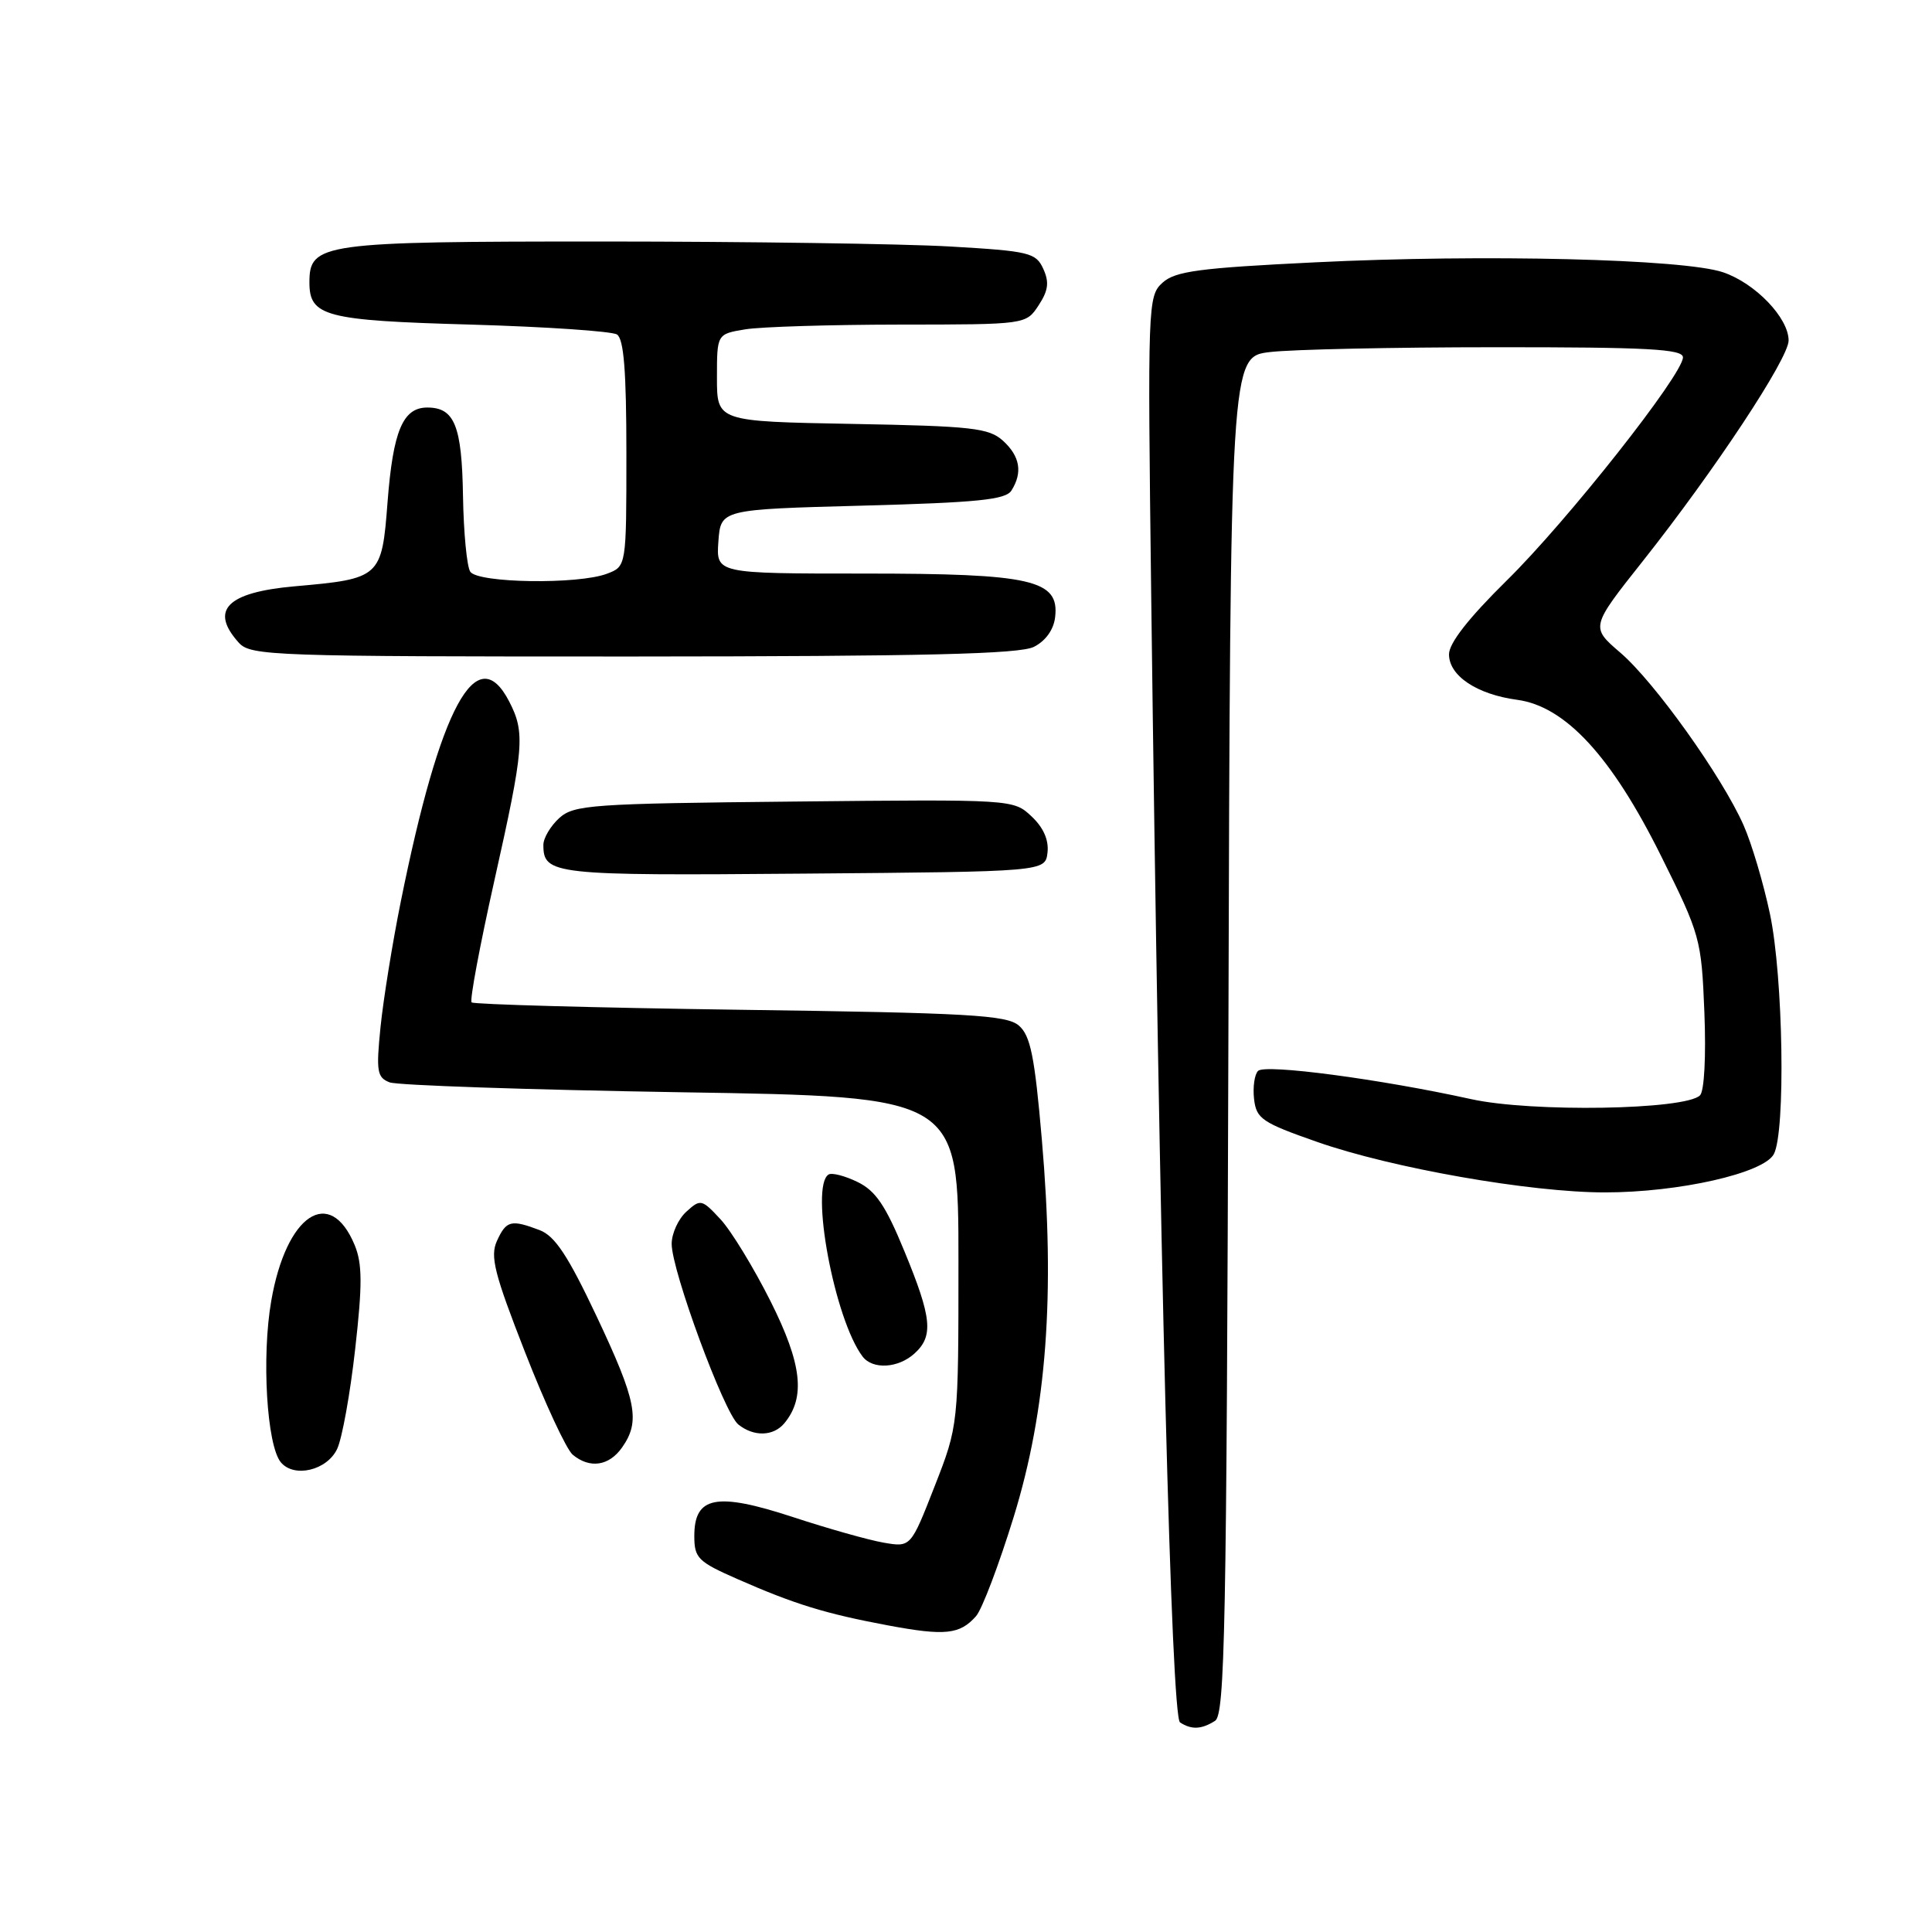 <?xml version="1.0" encoding="UTF-8" standalone="no"?>
<!DOCTYPE svg PUBLIC "-//W3C//DTD SVG 1.1//EN" "http://www.w3.org/Graphics/SVG/1.1/DTD/svg11.dtd" >
<svg xmlns="http://www.w3.org/2000/svg" xmlns:xlink="http://www.w3.org/1999/xlink" version="1.1" viewBox="0 0 256 256">
 <g >
 <path fill="currentColor"
d=" M 161.00 228.02 C 162.31 227.19 162.53 215.80 162.77 137.17 C 163.03 47.27 163.03 47.27 168.27 46.65 C 171.14 46.30 184.64 46.01 198.25 46.01 C 218.32 46.00 223.00 46.25 223.00 47.35 C 223.00 49.62 207.64 69.08 199.60 76.97 C 194.60 81.90 192.00 85.22 192.00 86.70 C 192.00 89.55 195.69 92.01 201.04 92.73 C 207.42 93.59 213.54 100.22 220.08 113.38 C 225.30 123.87 225.45 124.41 225.84 134.16 C 226.07 139.95 225.83 144.57 225.26 145.14 C 223.33 147.07 202.94 147.41 194.93 145.64 C 182.91 142.99 167.64 140.96 166.70 141.90 C 166.23 142.37 165.99 144.05 166.17 145.63 C 166.47 148.24 167.22 148.75 174.50 151.30 C 184.42 154.78 202.76 158.00 212.65 158.00 C 222.46 158.00 233.69 155.46 235.04 152.93 C 236.62 149.98 236.29 129.45 234.53 121.11 C 233.67 117.04 232.10 111.75 231.03 109.34 C 228.17 102.88 219.22 90.35 214.70 86.48 C 210.75 83.09 210.75 83.09 217.72 74.30 C 227.20 62.33 237.00 47.50 237.00 45.12 C 237.00 42.12 232.59 37.53 228.32 36.08 C 223.11 34.31 196.62 33.66 174.27 34.76 C 158.90 35.51 155.73 35.93 154.04 37.46 C 152.09 39.23 152.06 40.22 152.54 78.89 C 153.63 166.13 155.20 227.49 156.36 228.23 C 157.89 229.22 159.20 229.16 161.00 228.02 Z  M 129.33 214.15 C 130.13 213.24 132.37 207.32 134.32 201.00 C 138.70 186.79 139.83 171.56 138.05 151.00 C 137.10 139.95 136.54 137.21 135.00 135.89 C 133.38 134.50 128.39 134.21 98.05 133.80 C 78.76 133.53 62.76 133.09 62.49 132.82 C 62.22 132.55 63.58 125.30 65.50 116.71 C 69.45 99.08 69.61 97.09 67.47 92.95 C 63.17 84.63 58.32 93.59 53.10 119.50 C 51.99 125.00 50.79 132.47 50.42 136.10 C 49.83 141.97 49.96 142.77 51.63 143.42 C 52.66 143.81 70.04 144.40 90.25 144.73 C 127.00 145.31 127.00 145.31 127.00 167.09 C 127.00 188.87 127.00 188.87 123.84 196.95 C 120.68 205.03 120.68 205.03 117.09 204.41 C 115.11 204.07 109.69 202.54 105.04 201.01 C 94.93 197.70 92.00 198.26 92.00 203.52 C 92.00 206.46 92.47 206.93 97.75 209.25 C 105.30 212.57 109.37 213.82 117.65 215.37 C 125.24 216.79 127.18 216.58 129.33 214.15 Z  M 44.67 192.00 C 45.33 190.62 46.40 184.68 47.06 178.78 C 48.03 170.21 48.01 167.45 47.00 164.99 C 43.71 157.06 37.92 160.92 35.94 172.38 C 34.65 179.81 35.35 191.51 37.21 193.76 C 38.96 195.87 43.32 194.84 44.67 192.00 Z  M 82.44 191.78 C 84.87 188.31 84.36 185.67 79.07 174.45 C 75.26 166.38 73.54 163.78 71.51 163.00 C 67.71 161.56 67.09 161.72 65.85 164.42 C 64.92 166.47 65.49 168.74 69.57 179.17 C 72.21 185.95 75.06 192.06 75.88 192.75 C 78.15 194.64 80.71 194.26 82.44 191.78 Z  M 103.93 188.59 C 106.77 185.16 106.27 180.73 102.10 172.42 C 99.87 167.98 96.89 163.09 95.47 161.56 C 92.99 158.89 92.82 158.85 90.95 160.55 C 89.88 161.52 89.00 163.44 89.00 164.82 C 89.00 168.38 95.96 187.25 97.83 188.75 C 99.88 190.40 102.48 190.33 103.93 188.59 Z  M 121.17 179.35 C 123.72 177.04 123.49 174.65 119.84 165.80 C 117.35 159.73 116.02 157.78 113.63 156.62 C 111.95 155.80 110.23 155.36 109.79 155.63 C 107.28 157.18 110.58 174.85 114.30 179.75 C 115.63 181.50 119.01 181.31 121.17 179.35 Z  M 138.80 112.97 C 138.99 111.31 138.26 109.65 136.68 108.17 C 134.28 105.92 134.21 105.91 105.24 106.21 C 78.33 106.48 76.05 106.64 74.10 108.40 C 72.95 109.45 72.00 111.05 72.00 111.95 C 72.00 115.90 73.27 116.04 106.46 115.76 C 138.50 115.50 138.50 115.50 138.80 112.97 Z  M 137.00 85.71 C 138.55 84.93 139.62 83.43 139.81 81.78 C 140.39 76.83 136.76 76.00 114.49 76.00 C 94.89 76.00 94.89 76.00 95.19 71.75 C 95.50 67.50 95.50 67.50 114.29 67.00 C 129.52 66.59 133.26 66.22 134.02 65.00 C 135.53 62.61 135.16 60.46 132.90 58.40 C 131.03 56.71 128.82 56.46 112.90 56.17 C 95.00 55.84 95.00 55.84 95.00 50.05 C 95.00 44.26 95.00 44.26 98.75 43.64 C 100.81 43.30 110.03 43.02 119.23 43.01 C 135.95 43.00 135.95 43.00 137.62 40.46 C 138.91 38.49 139.05 37.40 138.24 35.62 C 137.26 33.48 136.40 33.27 125.84 32.66 C 119.60 32.30 98.96 32.01 79.97 32.00 C 42.55 32.00 41.00 32.22 41.00 37.43 C 41.00 41.92 43.09 42.47 62.40 43.01 C 72.35 43.30 81.06 43.89 81.75 44.32 C 82.66 44.90 83.00 49.20 83.00 60.08 C 83.00 75.05 83.00 75.05 80.43 76.02 C 76.63 77.47 63.29 77.27 62.31 75.75 C 61.86 75.06 61.43 70.55 61.35 65.73 C 61.20 56.41 60.23 54.00 56.62 54.00 C 53.38 54.00 52.08 57.09 51.35 66.56 C 50.59 76.53 50.41 76.69 39.03 77.69 C 30.06 78.49 27.74 80.84 31.65 85.17 C 33.22 86.90 36.15 87.00 83.90 86.99 C 122.55 86.97 135.09 86.67 137.00 85.71 Z "/>
</g>
</svg>